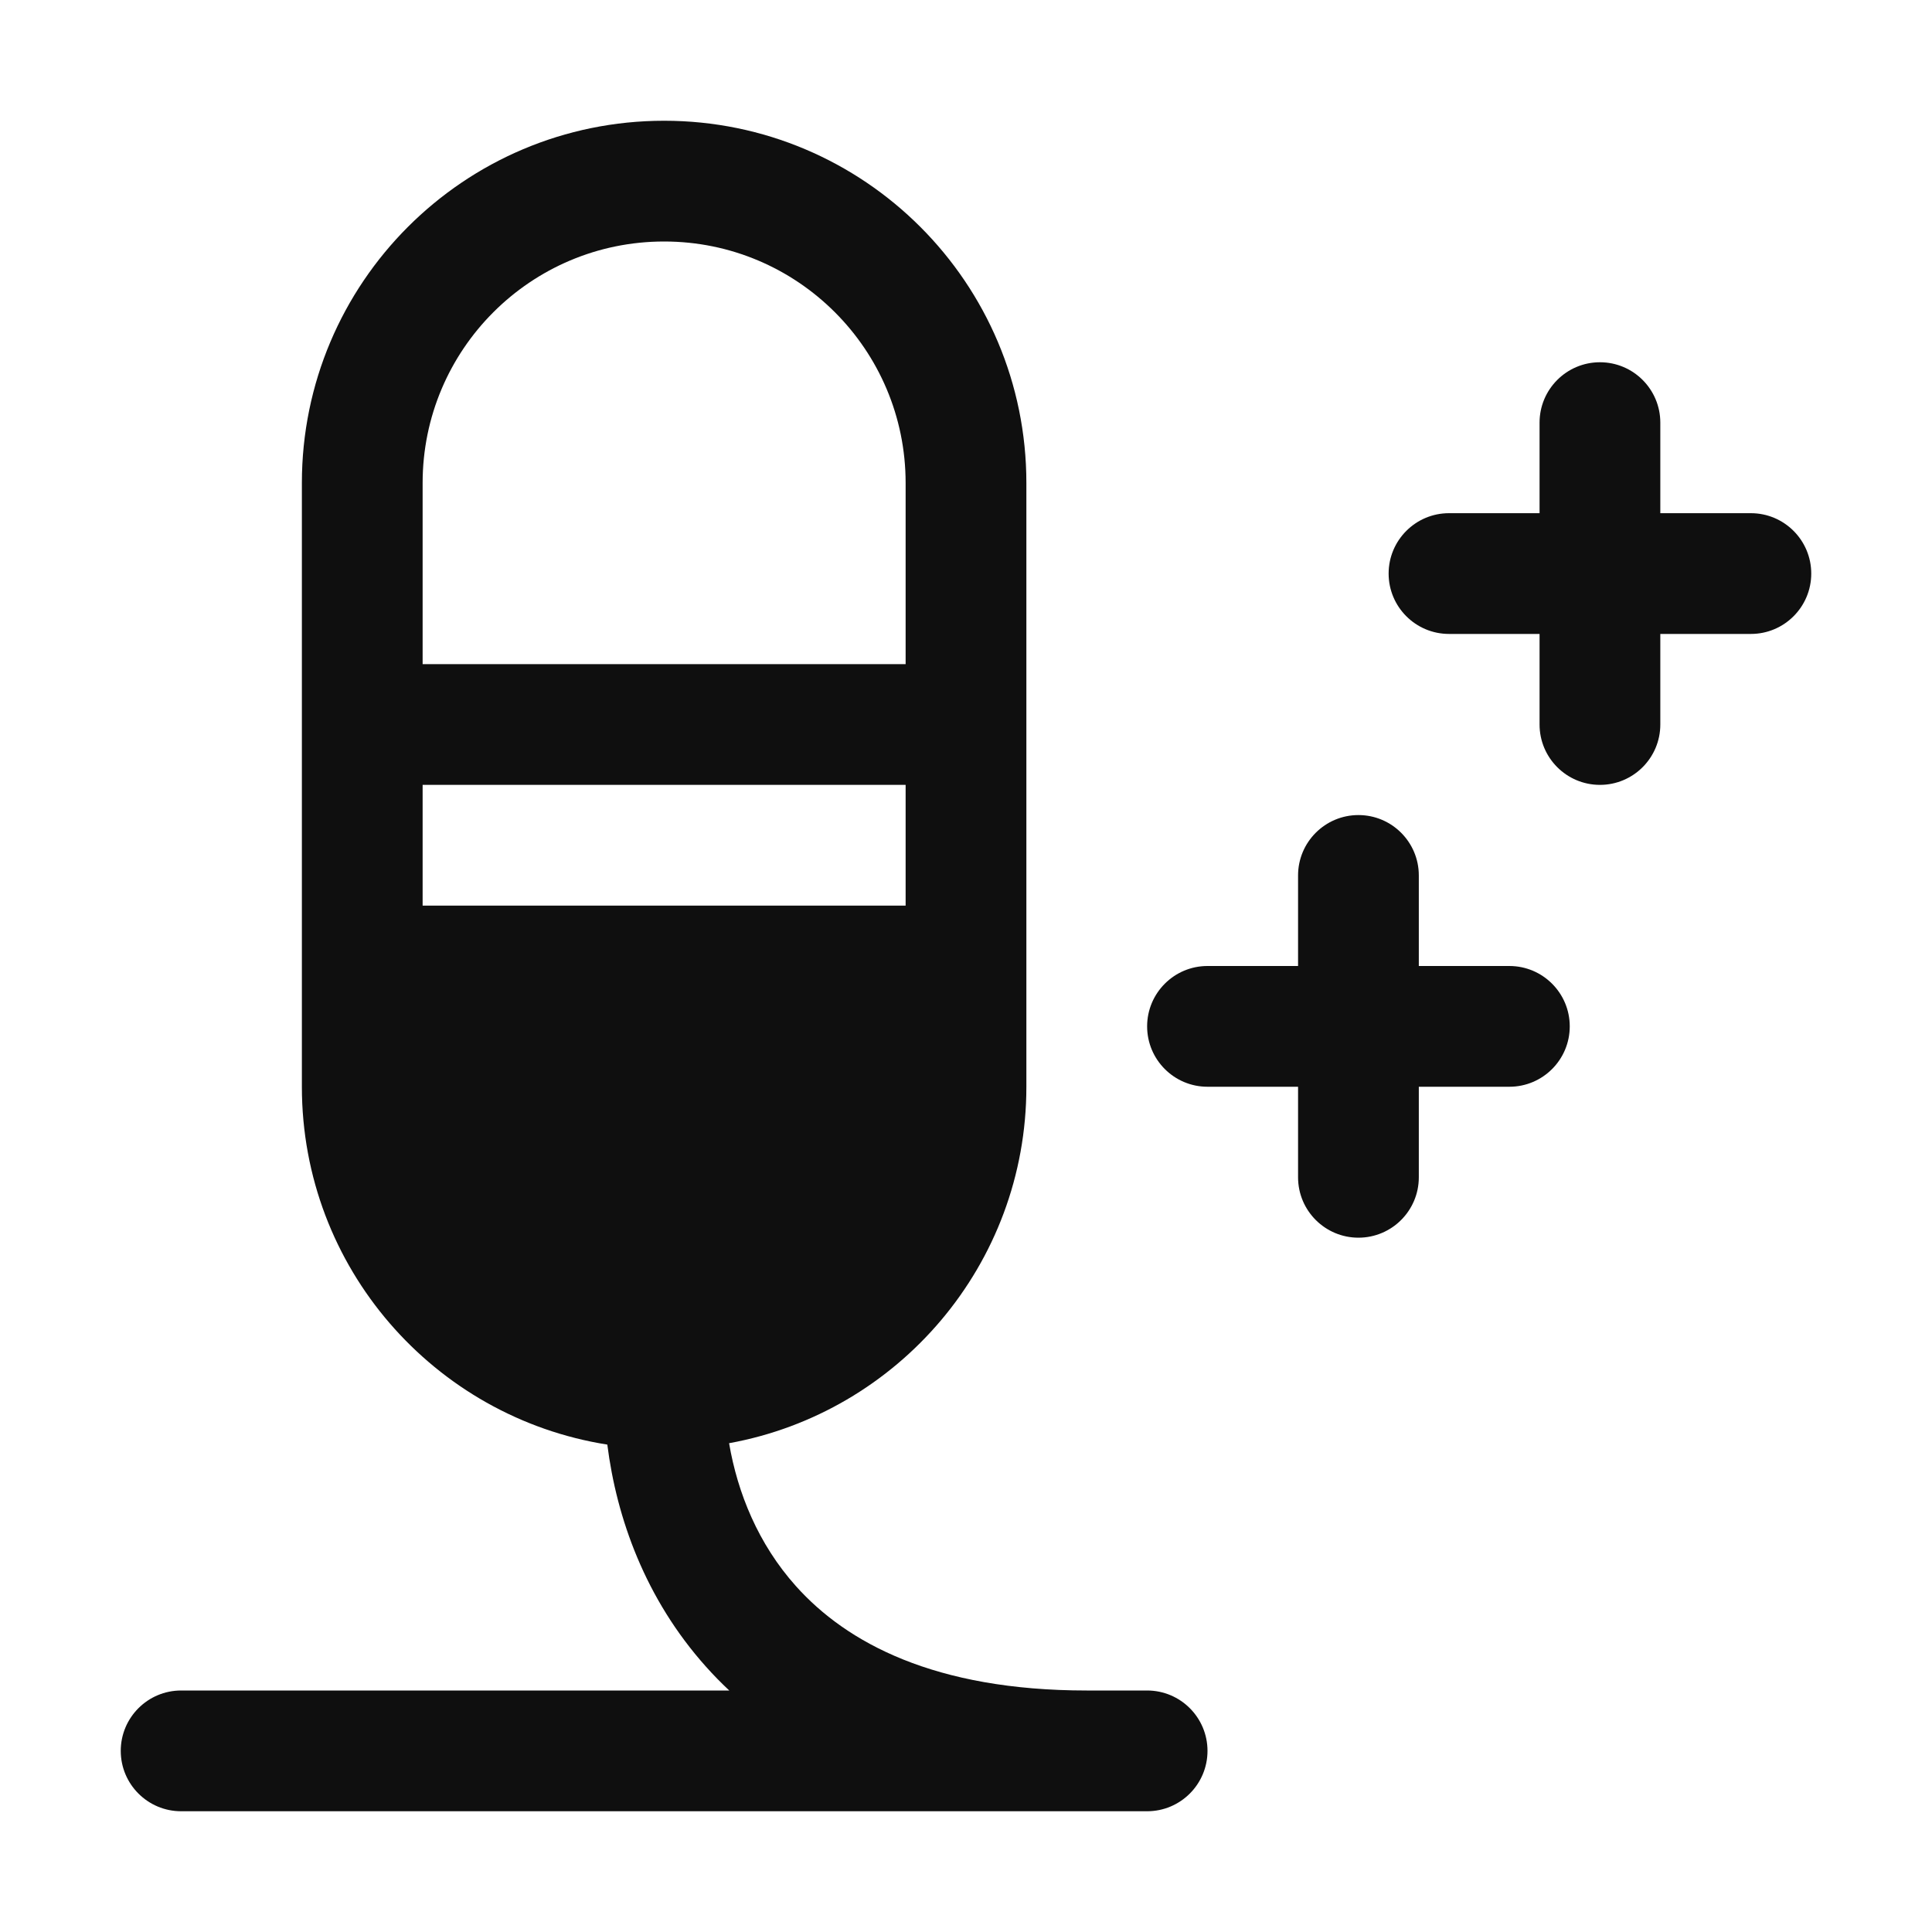 <svg width="32" height="32" viewBox="0 0 32 32" fill="none" xmlns="http://www.w3.org/2000/svg">
<path fill-rule="evenodd" clip-rule="evenodd" d="M5 8C5 4.686 7.686 2 11 2C14.314 2 17 4.686 17 8V18C17 20.946 14.876 23.396 12.076 23.904C12.216 24.725 12.557 25.572 13.183 26.271C14.02 27.206 15.476 28 18 28H19C19.552 28 20 28.448 20 29C20 29.552 19.552 30 19 30H3C2.448 30 2 29.552 2 29C2 28.448 2.448 28 3 28H12.079C11.943 27.873 11.814 27.741 11.692 27.604C10.689 26.483 10.213 25.146 10.059 23.927C7.192 23.475 5 20.994 5 18V8ZM7 13V15H15V13H7ZM15 11H7V8C7 5.791 8.791 4 11 4C13.209 4 15 5.791 15 8V11Z" fill="#0F0F0F"/>
<path d="M22.5 13.5C23.052 13.5 23.5 13.948 23.5 14.5V16H25C25.552 16 26 16.448 26 17C26 17.552 25.552 18 25 18H23.5V19.5C23.5 20.052 23.052 20.5 22.5 20.5C21.948 20.5 21.5 20.052 21.5 19.5V18H20C19.448 18 19 17.552 19 17C19 16.448 19.448 16 20 16H21.5V14.5C21.5 13.948 21.948 13.5 22.5 13.5Z" fill="#0F0F0F"/>
<path d="M26.5 6C27.052 6 27.5 6.448 27.5 7V8.5H29C29.552 8.5 30 8.948 30 9.5C30 10.052 29.552 10.5 29 10.5H27.5V12C27.5 12.552 27.052 13 26.5 13C25.948 13 25.5 12.552 25.5 12V10.5H24C23.448 10.5 23 10.052 23 9.5C23 8.948 23.448 8.5 24 8.5H25.5V7C25.5 6.448 25.948 6 26.5 6Z" fill="#0F0F0F"/>
</svg>
